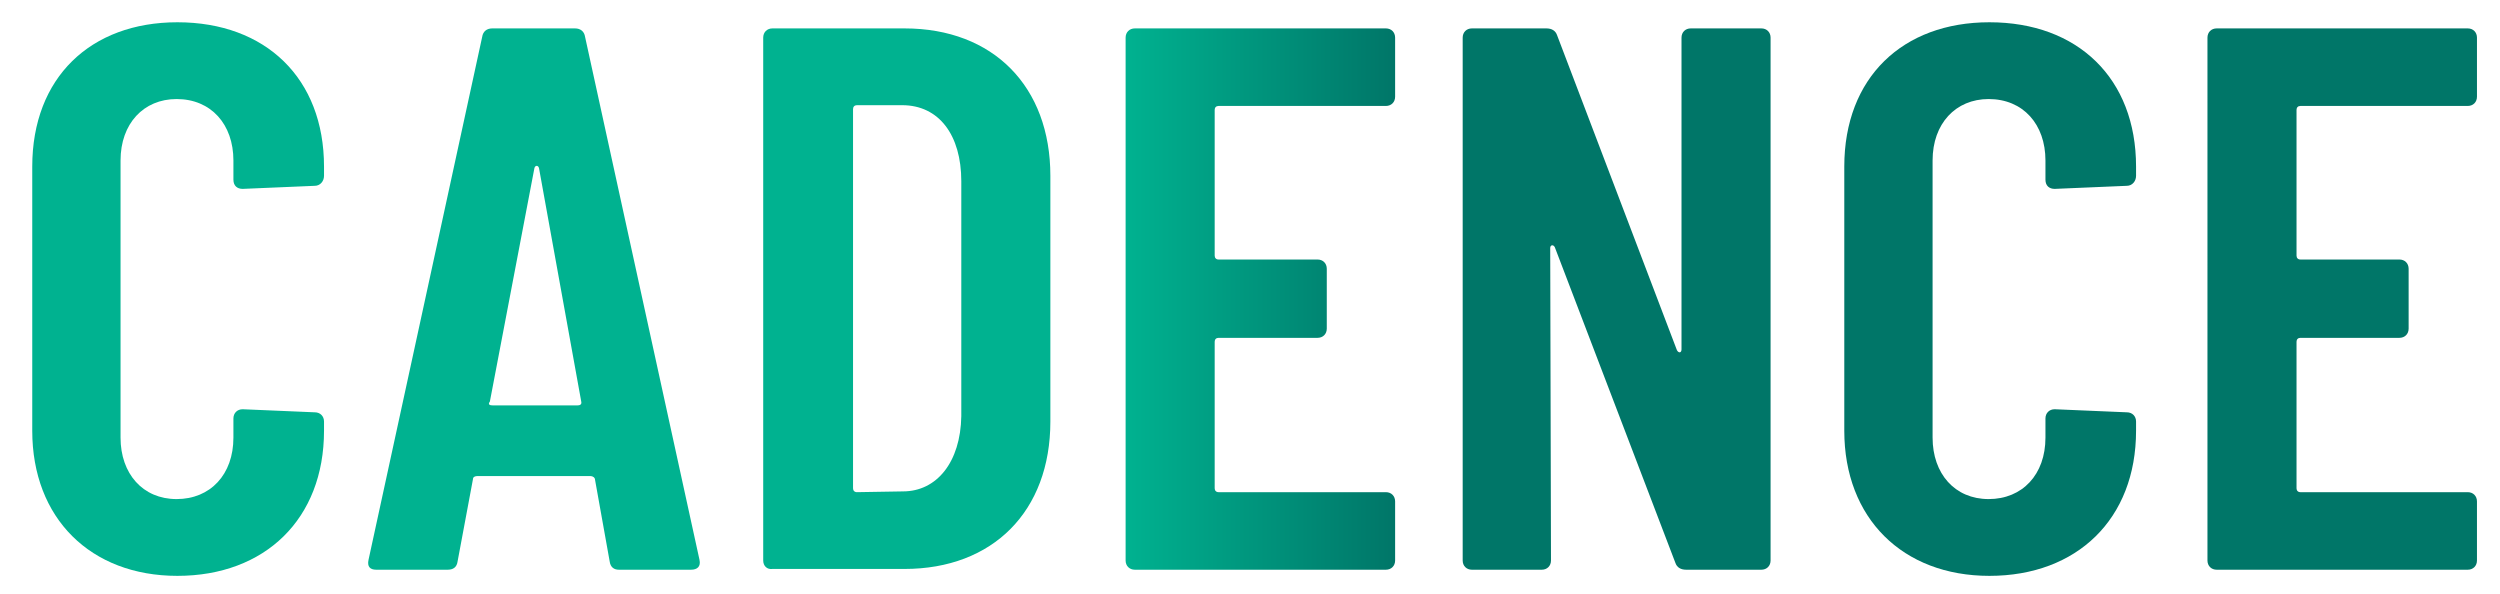 <?xml version="1.0" encoding="utf-8"?>
<!-- Generator: Adobe Illustrator 22.0.1, SVG Export Plug-In . SVG Version: 6.00 Build 0)  -->
<svg version="1.1" id="Camada_1" xmlns="http://www.w3.org/2000/svg" xmlns:xlink="http://www.w3.org/1999/xlink" x="0px" y="0px"
	 viewBox="0 0 325.6 77.4" style="enable-background:new 0 0 325.6 77.4;" xml:space="preserve">
<style type="text/css">
	.st0{fill:#00B290;}
	.st1{fill:url(#SVGID_1_);}
	.st2{fill:#007668;}
</style>
<title>Ativo 1</title>
<g>
	<path class="st0" d="M4.2,56.1V21.7c0-11.6,7.6-18.8,18.9-18.8c11.5,0,19.1,7.3,19.1,18.8v1.2c0,0.7-0.5,1.3-1.2,1.3l-9.4,0.4
		c-0.7,0-1.2-0.4-1.2-1.2v-2.5c0-4.7-2.9-8-7.4-8c-4.3,0-7.3,3.2-7.3,8V57c0,4.7,2.9,8,7.3,8c4.4,0,7.4-3.2,7.4-8v-2.5
		c0-0.7,0.5-1.2,1.2-1.2l9.4,0.4c0.7,0,1.2,0.5,1.2,1.2v1.2c0,11.5-7.7,18.9-19.1,18.9C11.8,75,4.2,67.5,4.2,56.1z"/>
	<path class="st0" d="M79.4,73.1l-1.9-10.6c0-0.3-0.3-0.5-0.6-0.5H62.2c-0.3,0-0.6,0.1-0.6,0.4l-2,10.7c-0.1,0.8-0.6,1.1-1.3,1.1H49
		c-0.8,0-1.2-0.4-1-1.3L62.8,4.8c0.1-0.7,0.6-1.1,1.3-1.1h10.8c0.7,0,1.2,0.4,1.3,1.1l14.9,68.1c0.2,0.9-0.3,1.3-1.1,1.3h-9.4
		C80,74.2,79.5,73.9,79.4,73.1z M64.2,52.8h11c0.3,0,0.6-0.1,0.5-0.5l-5.5-30.4c-0.1-0.4-0.5-0.4-0.6,0l-5.8,30.4
		C63.5,52.7,63.8,52.8,64.2,52.8z"/>
	<path class="st0" d="M99.4,73V4.9c0-0.7,0.5-1.2,1.2-1.2h17.2c11.6,0,19,7.6,19,19.2v32c0,11.7-7.5,19.2-19,19.2h-17.2
		C99.9,74.2,99.4,73.7,99.4,73z M111.6,64.1l6-0.1c4.4,0,7.5-3.8,7.6-9.8V23.6c0-6-2.9-9.9-7.7-9.9h-5.9c-0.3,0-0.5,0.2-0.5,0.5
		v49.4C111.1,63.9,111.3,64.1,111.6,64.1z"/>
	<linearGradient id="SVGID_1_" gradientUnits="userSpaceOnUse" x1="146.538" y1="38.942" x2="181.689" y2="38.942">
		<stop  offset="0" style="stop-color:#00B290"/>
		<stop  offset="1" style="stop-color:#007668"/>
	</linearGradient>
	<path class="st1" d="M180.5,13.8h-21.8c-0.3,0-0.5,0.2-0.5,0.5v19c0,0.3,0.2,0.5,0.5,0.5h12.9c0.7,0,1.2,0.5,1.2,1.2v7.8
		c0,0.7-0.5,1.2-1.2,1.2h-12.9c-0.3,0-0.5,0.2-0.5,0.5v19.1c0,0.3,0.2,0.5,0.5,0.5h21.8c0.7,0,1.2,0.5,1.2,1.2V73
		c0,0.7-0.5,1.2-1.2,1.2h-32.7c-0.7,0-1.2-0.5-1.2-1.2V4.9c0-0.7,0.5-1.2,1.2-1.2h32.7c0.7,0,1.2,0.5,1.2,1.2v7.7
		C181.7,13.3,181.2,13.8,180.5,13.8z"/>
	<path class="st2" d="M190.5,73V4.9c0-0.7,0.5-1.2,1.2-1.2h9.7c0.7,0,1.2,0.3,1.4,0.9l15.6,41c0.2,0.4,0.6,0.4,0.6-0.1V4.9
		c0-0.7,0.5-1.2,1.2-1.2h9.2c0.7,0,1.2,0.5,1.2,1.2V73c0,0.7-0.5,1.2-1.2,1.2h-9.8c-0.7,0-1.2-0.3-1.4-0.9l-15.7-41.1
		c-0.2-0.4-0.6-0.3-0.6,0.1l0.1,40.7c0,0.7-0.5,1.2-1.2,1.2h-9.1C191,74.2,190.5,73.7,190.5,73z"/>
	<path class="st2" d="M240.2,56.1V21.7c0-11.6,7.6-18.8,18.9-18.8c11.5,0,19.1,7.3,19.1,18.8v1.2c0,0.7-0.5,1.3-1.2,1.3l-9.4,0.4
		c-0.7,0-1.2-0.4-1.2-1.2v-2.5c0-4.7-2.9-8-7.4-8c-4.3,0-7.3,3.2-7.3,8V57c0,4.7,2.9,8,7.3,8c4.4,0,7.4-3.2,7.4-8v-2.5
		c0-0.7,0.5-1.2,1.2-1.2l9.4,0.4c0.7,0,1.2,0.5,1.2,1.2v1.2c0,11.5-7.7,18.9-19.1,18.9C247.8,75,240.2,67.5,240.2,56.1z"/>
	<path class="st2" d="M321.4,13.8h-21.8c-0.3,0-0.5,0.2-0.5,0.5v19c0,0.3,0.2,0.5,0.5,0.5h12.9c0.7,0,1.2,0.5,1.2,1.2v7.8
		c0,0.7-0.5,1.2-1.2,1.2h-12.9c-0.3,0-0.5,0.2-0.5,0.5v19.1c0,0.3,0.2,0.5,0.5,0.5h21.8c0.7,0,1.2,0.5,1.2,1.2V73
		c0,0.7-0.5,1.2-1.2,1.2h-32.7c-0.7,0-1.2-0.5-1.2-1.2V4.9c0-0.7,0.5-1.2,1.2-1.2h32.7c0.7,0,1.2,0.5,1.2,1.2v7.7
		C322.6,13.3,322.1,13.8,321.4,13.8z"/>
</g>
</svg>
